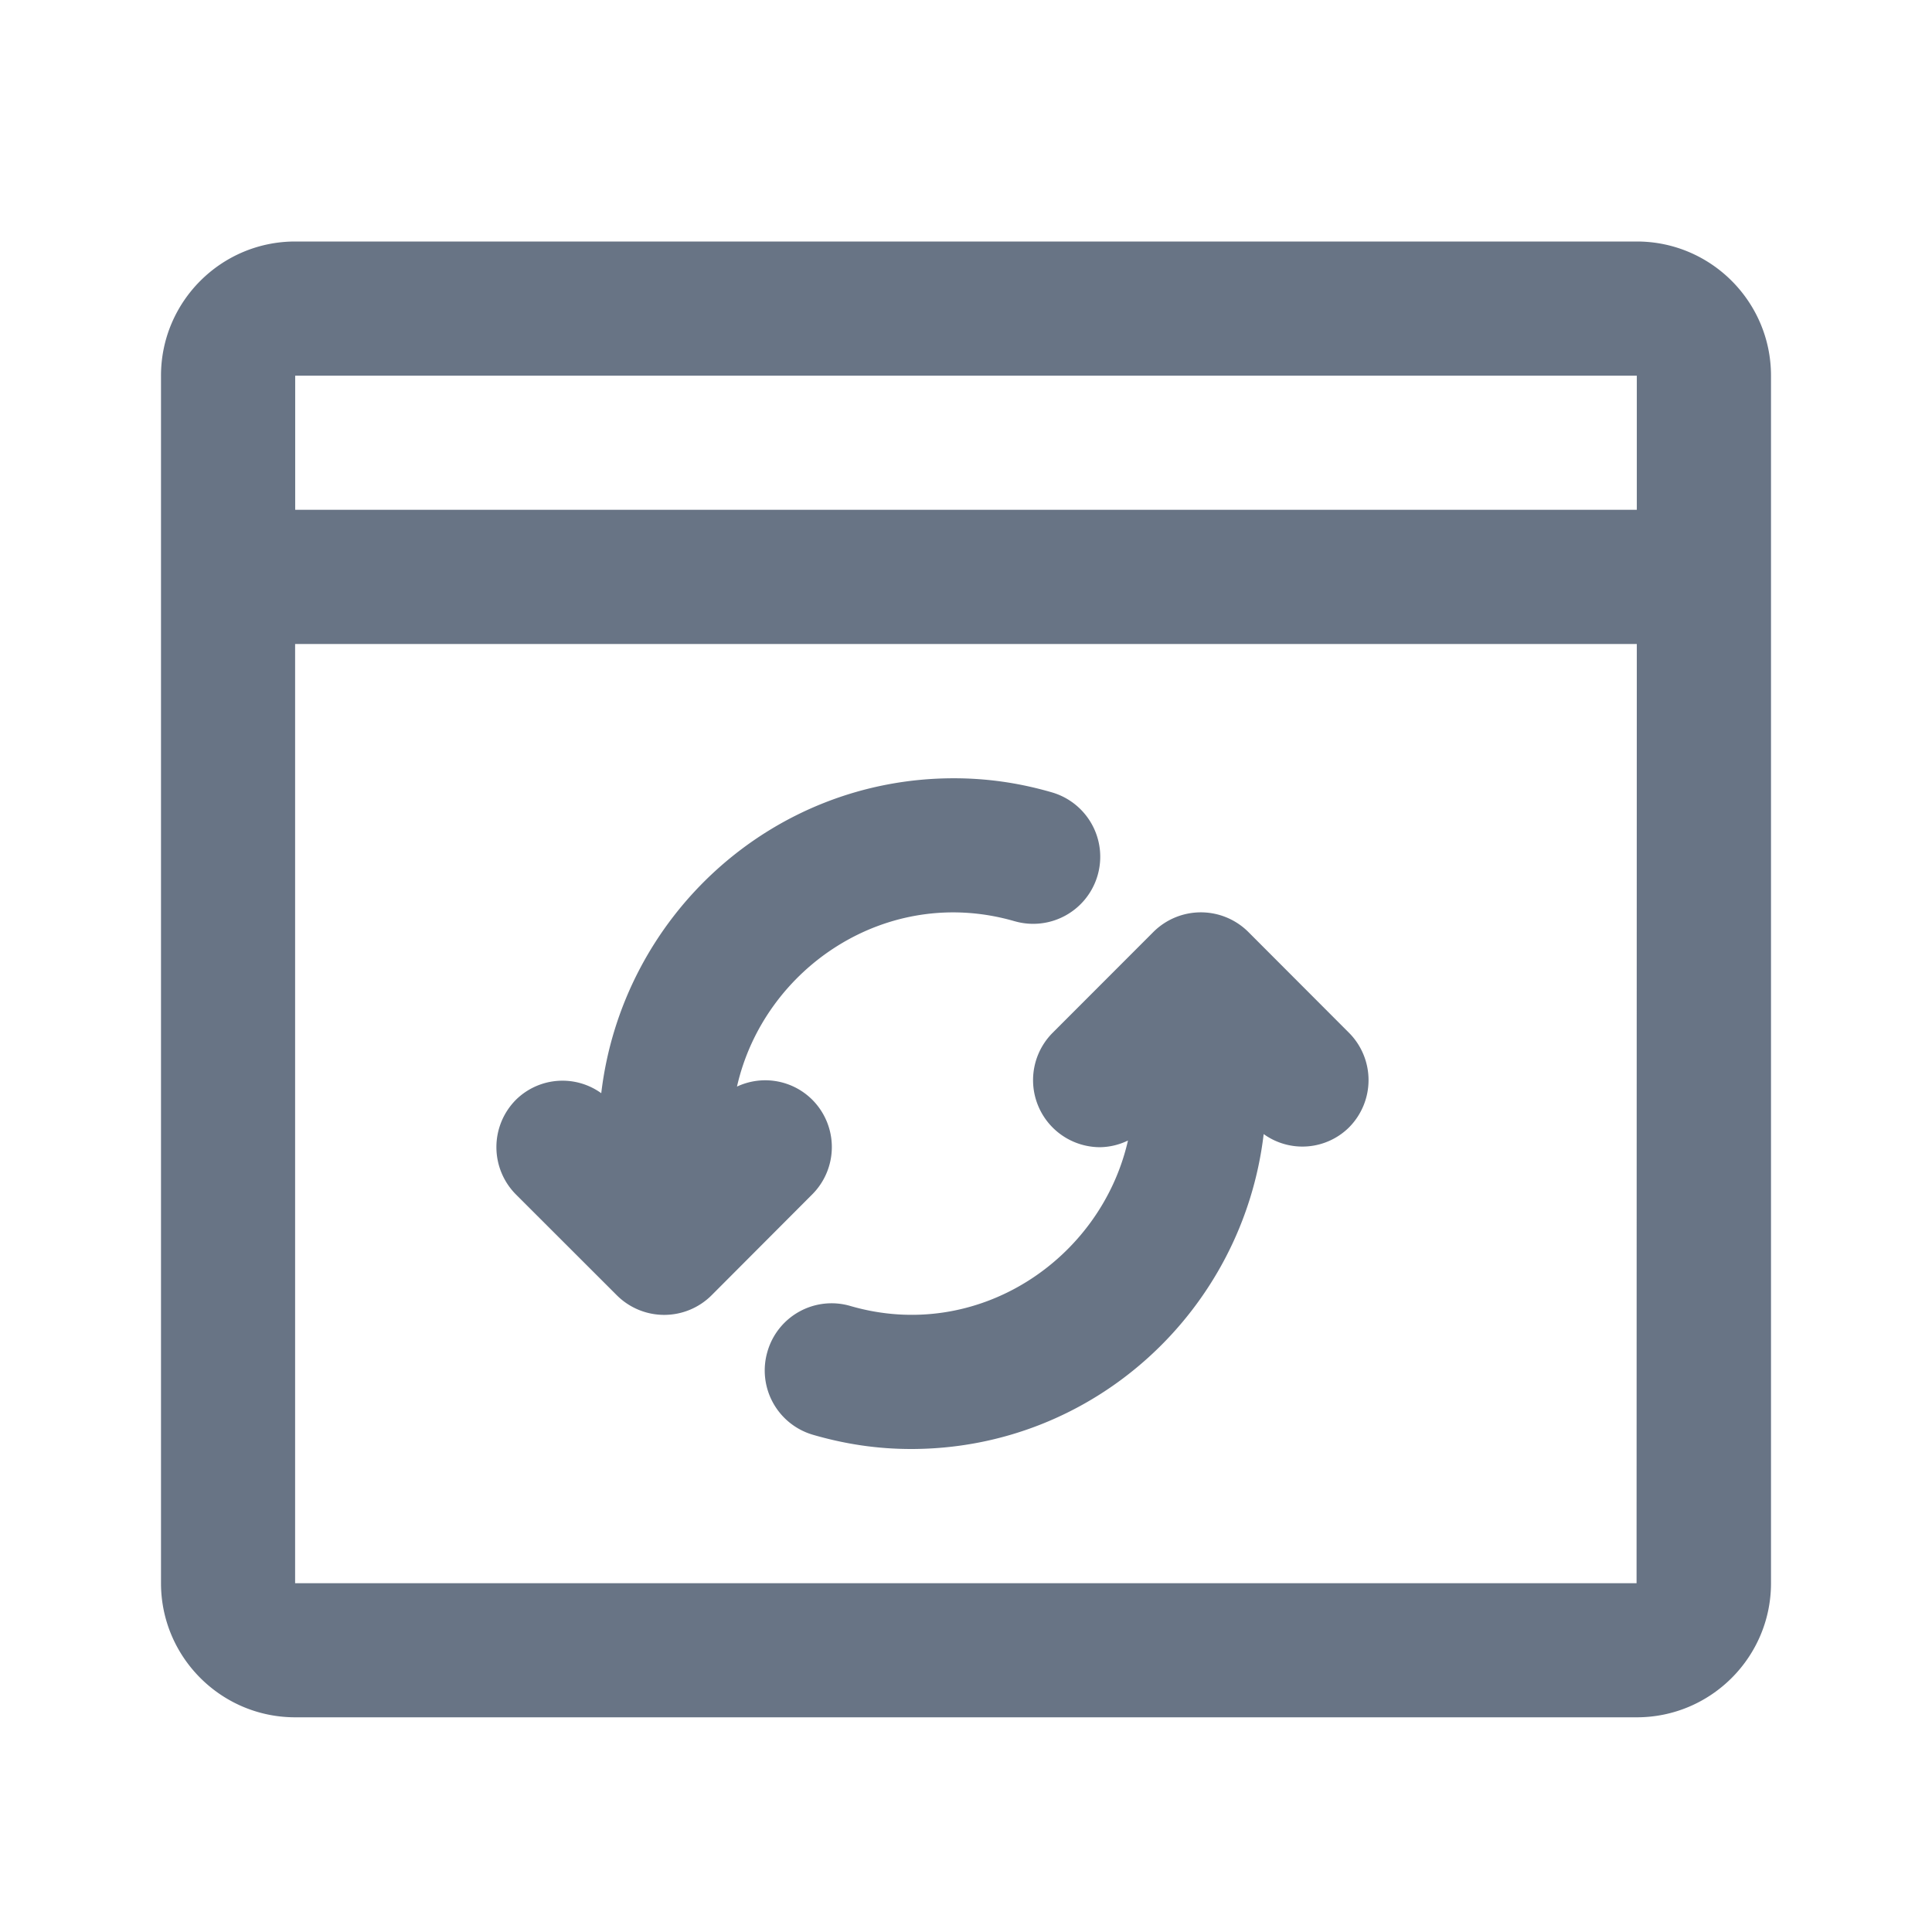 <svg xmlns="http://www.w3.org/2000/svg" fill="none" viewBox="0 0 24 24"><path fill="#687485" fill-rule="evenodd" d="M20.333 21.333H3.667c-.92 0-1.667-.748-1.667-1.666v-15C2 3.747 2.748 3 3.667 3h16.666C21.253 3 22 3.748 22 4.667v15c0 .918-.747 1.666-1.667 1.666ZM3.667 19.667H20.33L20.333 8H3.666v11.667Zm0-15v1.666h16.666V4.667H3.667Zm12.031 9.42c-.26 2.197-2.113 3.913-4.38 3.913-.411 0-.81-.058-1.217-.176a.832.832 0 0 1-.568-1.032.829.829 0 0 1 1.033-.568c1.58.458 3.11-.58 3.446-2.056a.822.822 0 0 1-.345.083.833.833 0 0 1-.59-1.422l1.251-1.252a.835.835 0 0 1 1.179 0l1.249 1.251a.833.833 0 0 1-.001 1.18.823.823 0 0 1-1.057.08Zm-3.097-2.644c-1.582-.457-3.112.58-3.446 2.055a.827.827 0 0 1 .934.162.832.832 0 0 1 0 1.178L8.84 16.09a.833.833 0 0 1-1.178 0l-1.251-1.25a.834.834 0 0 1 0-1.18.824.824 0 0 1 1.058-.08c.26-2.197 2.114-3.912 4.38-3.912.412 0 .811.057 1.218.175a.832.832 0 1 1-.465 1.6Z" clip-rule="evenodd"/></svg>
